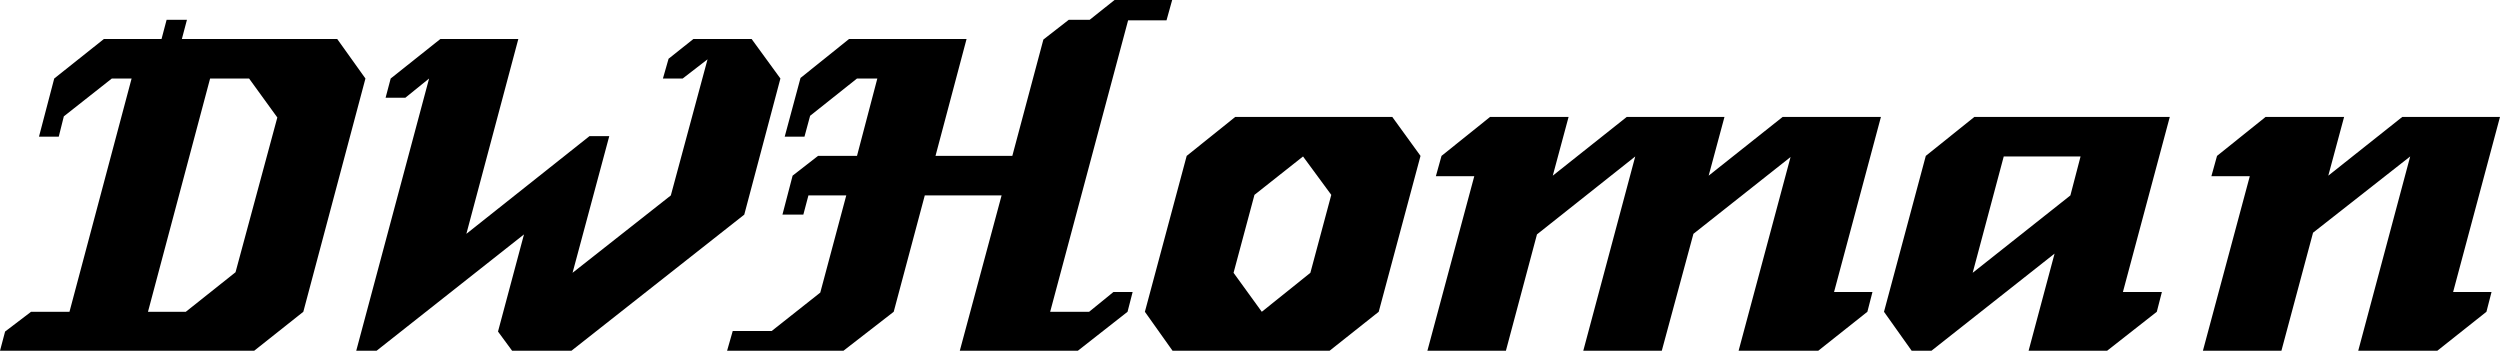 <?xml version="1.0" encoding="UTF-8" standalone="no"?>
<!-- Created with Inkscape (http://www.inkscape.org/) -->

<svg
   xmlns:dc="http://purl.org/dc/elements/1.1/"
   xmlns:cc="http://creativecommons.org/ns#"
   xmlns:rdf="http://www.w3.org/1999/02/22-rdf-syntax-ns#"
   xmlns:svg="http://www.w3.org/2000/svg"
   xmlns="http://www.w3.org/2000/svg"
   xmlns:sodipodi="http://sodipodi.sourceforge.net/DTD/sodipodi-0.dtd"
   xmlns:inkscape="http://www.inkscape.org/namespaces/inkscape"
   width="796.722"
   height="111.78"
   id="svg2"
   version="1.1"
   inkscape:version="0.92.2 5c3e80d, 2017-08-06"
   sodipodi:docname="logo.svg"
   viewBox="0 0 796.722 111.78">
  <defs
     id="defs4" />
  <sodipodi:namedview
     id="base"
     pagecolor="#ffffff"
     bordercolor="#666666"
     borderopacity="1.0"
     inkscape:pageopacity="0.0"
     inkscape:pageshadow="2"
     inkscape:zoom="0.87636719"
     inkscape:cx="466.05851"
     inkscape:cy="-434.79406"
     inkscape:document-units="px"
     inkscape:current-layer="layer1"
     showgrid="false"
     inkscape:window-width="1438"
     inkscape:window-height="2538"
     inkscape:window-x="0"
     inkscape:window-y="20"
     inkscape:window-maximized="0"
     fit-margin-top="0"
     fit-margin-left="0"
     fit-margin-right="0"
     fit-margin-bottom="0" />
  <g
     inkscape:label="Layer 1"
     inkscape:groupmode="layer"
     id="layer1"
     transform="translate(-240.737,-220.682)">
    <g
       aria-label="DWHoman"
       style="font-style:normal;font-variant:normal;font-weight:500;font-stretch:normal;line-height:0%;font-family:GenoaItalic;-inkscape-font-specification:'GenoaItalic Medium';text-align:start;letter-spacing:0px;word-spacing:0px;text-anchor:start;fill:#000000;fill-opacity:1;stroke:none;stroke-width:1px;stroke-linecap:butt;stroke-linejoin:miter;stroke-opacity:1"
       id="text3333">
      <path
         d="m 298.697,233.102 1.62,-6.12 h -6.48 l -1.62,6.12 h -18.36 l -15.84,12.6 -4.86,18.54 h 6.3 l 1.62,-6.48 15.3,-12.06 h 6.3 l -19.8,74.34 h -12.24 l -8.28,6.3 -1.62,6.12 h 81 l 15.66,-12.42 19.8,-74.34 -9,-12.6 z m -10.8,86.94 19.8,-74.34 h 12.42 l 9,12.42 -13.32,49.32 -15.84,12.6 z"
         style="font-size:180px;line-height:1.25"
         id="path3828" />
      <path
         d="m 461.723,233.102 -7.92,6.3 -1.8,6.3 h 6.3 l 7.92,-6.12 -11.7,43.38 -31.32,24.66 11.7,-43.56 h -6.3 l -39.24,31.14 16.56,-62.1 h -24.84 l -15.84,12.6 -1.62,6.12 h 6.3 l 7.56,-6.12 -23.22,86.76 h 6.48 l 46.98,-37.08 -8.28,30.96 4.5,6.12 h 18.9 l 55.08,-43.38 11.52,-43.38 -9.18,-12.6 z"
         style="font-size:180px;line-height:1.25"
         id="path3830" />
      <path
         d="m 595.933,220.682 -7.92,6.3 h -6.66 l -8.1,6.3 -9.9,37.08 h -24.48 l 9.9,-37.26 h -37.44 l -15.48,12.42 -5.04,18.72 h 6.3 l 1.8,-6.66 14.94,-11.88 h 6.48 l -6.48,24.66 h -12.42 l -8.1,6.3 -3.24,12.42 h 6.66 l 1.62,-6.12 h 12.06 l -8.28,30.96 -15.48,12.24 h -12.42 l -1.8,6.3 h 37.08 l 16.02,-12.42 9.9,-37.08 h 24.48 l -13.32,49.5 h 37.62 l 15.84,-12.42 1.62,-6.3 h -6.12 l -7.74,6.3 h -12.42 l 24.84,-92.88 h 12.24 l 1.8,-6.48 z"
         style="font-size:180px;line-height:1.25"
         id="path3832" />
      <path
         d="m 634.399,257.942 -15.48,12.42 -13.32,49.68 8.82,12.42 h 50.04 l 15.66,-12.42 13.32,-49.68 -9,-12.42 z m 23.94,49.68 -15.48,12.42 -9,-12.42 6.66,-24.84 15.48,-12.24 9,12.24 z"
         style="font-size:180px;line-height:1.25"
         id="path3834" />
      <path
         d="m 808.85,257.942 -23.58,18.72 5.04,-18.72 h -31.14 l -23.58,18.72 5.04,-18.72 h -25.02 l -15.48,12.42 -1.8,6.48 h 12.24 l -14.94,55.62 h 25.02 l 9.9,-37.08 31.32,-24.84 -16.56,61.92 h 25.02 l 10.08,-37.26 30.96,-24.48 -16.56,61.74 h 25.38 l 15.66,-12.42 1.62,-6.3 h -12.24 l 14.94,-55.8 z"
         style="font-size:180px;line-height:1.25"
         id="path3836" />
      <path
         d="m 869.946,257.942 -15.48,12.42 -13.32,49.68 8.82,12.42 h 6.3 l 39.24,-30.96 -8.28,30.96 h 25.02 l 15.84,-12.42 1.62,-6.3 h -12.42 l 14.94,-55.8 z m 30.6,25.02 -31.14,24.66 9.9,-37.08 h 24.48 z"
         style="font-size:180px;line-height:1.25"
         id="path3838" />
      <path
         d="m 1006.319,257.942 -23.58,18.72 5.04,-18.72 h -25.02 l -15.48,12.42 -1.8,6.48 h 12.24 l -14.94,55.62 h 25.02 l 10.08,-37.62 30.96,-24.3 -16.56,61.92 h 25.2 l 15.66,-12.42 1.62,-6.3 h -12.24 l 14.94,-55.8 z"
         style="font-size:180px;line-height:1.25"
         id="path3840" />
    </g>
  </g>
</svg>
